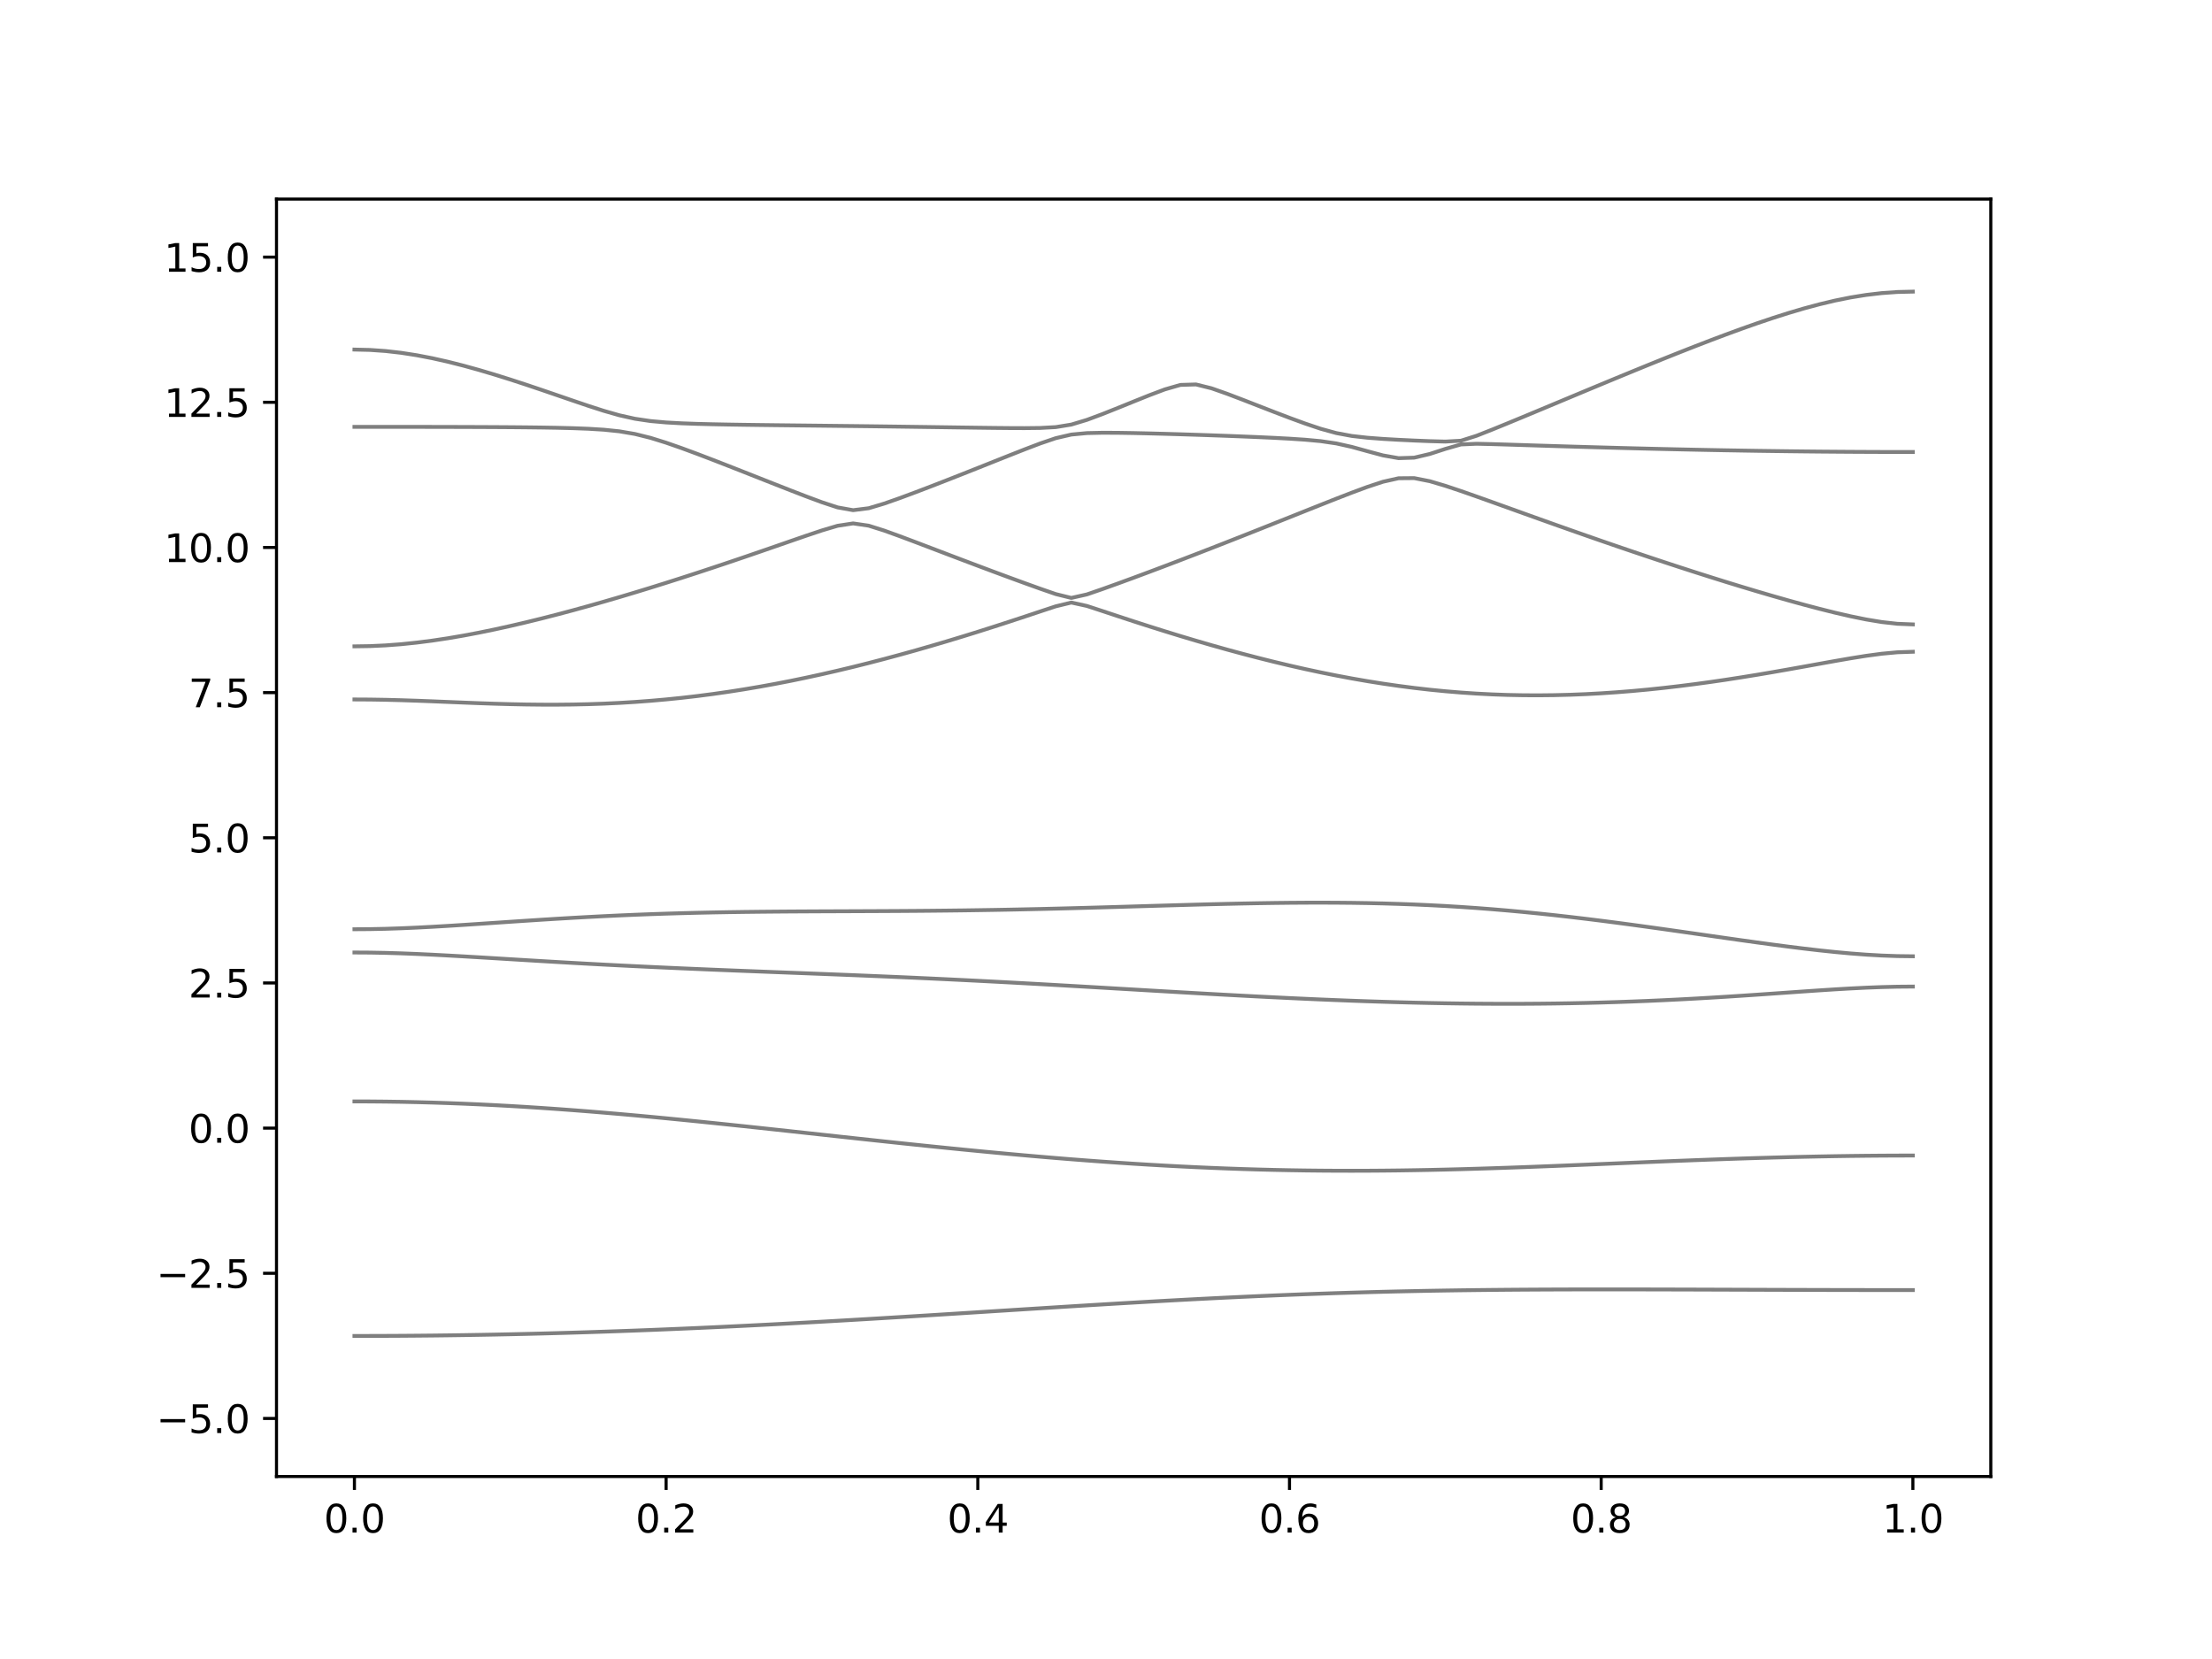 <?xml version="1.0" encoding="utf-8" standalone="no"?>
<!DOCTYPE svg PUBLIC "-//W3C//DTD SVG 1.1//EN"
  "http://www.w3.org/Graphics/SVG/1.1/DTD/svg11.dtd">
<svg xmlns:xlink="http://www.w3.org/1999/xlink" width="576pt" height="432pt" viewBox="0 0 576 432" xmlns="http://www.w3.org/2000/svg" version="1.1">
 <defs>
  <style type="text/css">*{stroke-linejoin: round; stroke-linecap: butt}</style>
 </defs>
 <g id="figure_1">
  <g id="patch_1">
   <path d="M 0 432 
L 576 432 
L 576 0 
L 0 0 
z
" style="fill: #ffffff"/>
  </g>
  <g id="axes_1">
   <g id="patch_2">
    <path d="M 72 384.48 
L 518.4 384.48 
L 518.4 51.84 
L 72 51.84 
z
" style="fill: #ffffff"/>
   </g>
   <g id="matplotlib.axis_1">
    <g id="xtick_1">
     <g id="line2d_1">
      <defs>
       <path id="m900561bc4d" d="M 0 0 
L 0 3.5 
" style="stroke: #000000; stroke-width: 0.8"/>
      </defs>
      <g>
       <use xlink:href="#m900561bc4d" x="92.291" y="384.48" style="stroke: #000000; stroke-width: 0.8"/>
      </g>
     </g>
     <g id="text_1">
      <!-- 0.0 -->
      <g transform="translate(84.339 399.078) scale(0.1 -0.1)">
       <defs>
        <path id="DejaVuSans-30" d="M 2034 4250 
Q 1547 4250 1301 3770 
Q 1056 3291 1056 2328 
Q 1056 1369 1301 889 
Q 1547 409 2034 409 
Q 2525 409 2770 889 
Q 3016 1369 3016 2328 
Q 3016 3291 2770 3770 
Q 2525 4250 2034 4250 
z
M 2034 4750 
Q 2819 4750 3233 4129 
Q 3647 3509 3647 2328 
Q 3647 1150 3233 529 
Q 2819 -91 2034 -91 
Q 1250 -91 836 529 
Q 422 1150 422 2328 
Q 422 3509 836 4129 
Q 1250 4750 2034 4750 
z
" transform="scale(0.016)"/>
        <path id="DejaVuSans-2e" d="M 684 794 
L 1344 794 
L 1344 0 
L 684 0 
L 684 794 
z
" transform="scale(0.016)"/>
       </defs>
       <use xlink:href="#DejaVuSans-30"/>
       <use xlink:href="#DejaVuSans-2e" x="63.623"/>
       <use xlink:href="#DejaVuSans-30" x="95.41"/>
      </g>
     </g>
    </g>
    <g id="xtick_2">
     <g id="line2d_2">
      <g>
       <use xlink:href="#m900561bc4d" x="173.455" y="384.48" style="stroke: #000000; stroke-width: 0.8"/>
      </g>
     </g>
     <g id="text_2">
      <!-- 0.2 -->
      <g transform="translate(165.503 399.078) scale(0.1 -0.1)">
       <defs>
        <path id="DejaVuSans-32" d="M 1228 531 
L 3431 531 
L 3431 0 
L 469 0 
L 469 531 
Q 828 903 1448 1529 
Q 2069 2156 2228 2338 
Q 2531 2678 2651 2914 
Q 2772 3150 2772 3378 
Q 2772 3750 2511 3984 
Q 2250 4219 1831 4219 
Q 1534 4219 1204 4116 
Q 875 4013 500 3803 
L 500 4441 
Q 881 4594 1212 4672 
Q 1544 4750 1819 4750 
Q 2544 4750 2975 4387 
Q 3406 4025 3406 3419 
Q 3406 3131 3298 2873 
Q 3191 2616 2906 2266 
Q 2828 2175 2409 1742 
Q 1991 1309 1228 531 
z
" transform="scale(0.016)"/>
       </defs>
       <use xlink:href="#DejaVuSans-30"/>
       <use xlink:href="#DejaVuSans-2e" x="63.623"/>
       <use xlink:href="#DejaVuSans-32" x="95.41"/>
      </g>
     </g>
    </g>
    <g id="xtick_3">
     <g id="line2d_3">
      <g>
       <use xlink:href="#m900561bc4d" x="254.618" y="384.48" style="stroke: #000000; stroke-width: 0.8"/>
      </g>
     </g>
     <g id="text_3">
      <!-- 0.4 -->
      <g transform="translate(246.667 399.078) scale(0.1 -0.1)">
       <defs>
        <path id="DejaVuSans-34" d="M 2419 4116 
L 825 1625 
L 2419 1625 
L 2419 4116 
z
M 2253 4666 
L 3047 4666 
L 3047 1625 
L 3713 1625 
L 3713 1100 
L 3047 1100 
L 3047 0 
L 2419 0 
L 2419 1100 
L 313 1100 
L 313 1709 
L 2253 4666 
z
" transform="scale(0.016)"/>
       </defs>
       <use xlink:href="#DejaVuSans-30"/>
       <use xlink:href="#DejaVuSans-2e" x="63.623"/>
       <use xlink:href="#DejaVuSans-34" x="95.41"/>
      </g>
     </g>
    </g>
    <g id="xtick_4">
     <g id="line2d_4">
      <g>
       <use xlink:href="#m900561bc4d" x="335.782" y="384.48" style="stroke: #000000; stroke-width: 0.8"/>
      </g>
     </g>
     <g id="text_4">
      <!-- 0.6 -->
      <g transform="translate(327.83 399.078) scale(0.1 -0.1)">
       <defs>
        <path id="DejaVuSans-36" d="M 2113 2584 
Q 1688 2584 1439 2293 
Q 1191 2003 1191 1497 
Q 1191 994 1439 701 
Q 1688 409 2113 409 
Q 2538 409 2786 701 
Q 3034 994 3034 1497 
Q 3034 2003 2786 2293 
Q 2538 2584 2113 2584 
z
M 3366 4563 
L 3366 3988 
Q 3128 4100 2886 4159 
Q 2644 4219 2406 4219 
Q 1781 4219 1451 3797 
Q 1122 3375 1075 2522 
Q 1259 2794 1537 2939 
Q 1816 3084 2150 3084 
Q 2853 3084 3261 2657 
Q 3669 2231 3669 1497 
Q 3669 778 3244 343 
Q 2819 -91 2113 -91 
Q 1303 -91 875 529 
Q 447 1150 447 2328 
Q 447 3434 972 4092 
Q 1497 4750 2381 4750 
Q 2619 4750 2861 4703 
Q 3103 4656 3366 4563 
z
" transform="scale(0.016)"/>
       </defs>
       <use xlink:href="#DejaVuSans-30"/>
       <use xlink:href="#DejaVuSans-2e" x="63.623"/>
       <use xlink:href="#DejaVuSans-36" x="95.41"/>
      </g>
     </g>
    </g>
    <g id="xtick_5">
     <g id="line2d_5">
      <g>
       <use xlink:href="#m900561bc4d" x="416.945" y="384.48" style="stroke: #000000; stroke-width: 0.8"/>
      </g>
     </g>
     <g id="text_5">
      <!-- 0.8 -->
      <g transform="translate(408.994 399.078) scale(0.1 -0.1)">
       <defs>
        <path id="DejaVuSans-38" d="M 2034 2216 
Q 1584 2216 1326 1975 
Q 1069 1734 1069 1313 
Q 1069 891 1326 650 
Q 1584 409 2034 409 
Q 2484 409 2743 651 
Q 3003 894 3003 1313 
Q 3003 1734 2745 1975 
Q 2488 2216 2034 2216 
z
M 1403 2484 
Q 997 2584 770 2862 
Q 544 3141 544 3541 
Q 544 4100 942 4425 
Q 1341 4750 2034 4750 
Q 2731 4750 3128 4425 
Q 3525 4100 3525 3541 
Q 3525 3141 3298 2862 
Q 3072 2584 2669 2484 
Q 3125 2378 3379 2068 
Q 3634 1759 3634 1313 
Q 3634 634 3220 271 
Q 2806 -91 2034 -91 
Q 1263 -91 848 271 
Q 434 634 434 1313 
Q 434 1759 690 2068 
Q 947 2378 1403 2484 
z
M 1172 3481 
Q 1172 3119 1398 2916 
Q 1625 2713 2034 2713 
Q 2441 2713 2670 2916 
Q 2900 3119 2900 3481 
Q 2900 3844 2670 4047 
Q 2441 4250 2034 4250 
Q 1625 4250 1398 4047 
Q 1172 3844 1172 3481 
z
" transform="scale(0.016)"/>
       </defs>
       <use xlink:href="#DejaVuSans-30"/>
       <use xlink:href="#DejaVuSans-2e" x="63.623"/>
       <use xlink:href="#DejaVuSans-38" x="95.41"/>
      </g>
     </g>
    </g>
    <g id="xtick_6">
     <g id="line2d_6">
      <g>
       <use xlink:href="#m900561bc4d" x="498.109" y="384.48" style="stroke: #000000; stroke-width: 0.8"/>
      </g>
     </g>
     <g id="text_6">
      <!-- 1.0 -->
      <g transform="translate(490.158 399.078) scale(0.1 -0.1)">
       <defs>
        <path id="DejaVuSans-31" d="M 794 531 
L 1825 531 
L 1825 4091 
L 703 3866 
L 703 4441 
L 1819 4666 
L 2450 4666 
L 2450 531 
L 3481 531 
L 3481 0 
L 794 0 
L 794 531 
z
" transform="scale(0.016)"/>
       </defs>
       <use xlink:href="#DejaVuSans-31"/>
       <use xlink:href="#DejaVuSans-2e" x="63.623"/>
       <use xlink:href="#DejaVuSans-30" x="95.41"/>
      </g>
     </g>
    </g>
   </g>
   <g id="matplotlib.axis_2">
    <g id="ytick_1">
     <g id="line2d_7">
      <defs>
       <path id="macb8e55c5b" d="M 0 0 
L -3.5 0 
" style="stroke: #000000; stroke-width: 0.8"/>
      </defs>
      <g>
       <use xlink:href="#macb8e55c5b" x="72" y="369.36" style="stroke: #000000; stroke-width: 0.8"/>
      </g>
     </g>
     <g id="text_7">
      <!-- −5.0 -->
      <g transform="translate(40.717 373.159) scale(0.1 -0.1)">
       <defs>
        <path id="DejaVuSans-2212" d="M 678 2272 
L 4684 2272 
L 4684 1741 
L 678 1741 
L 678 2272 
z
" transform="scale(0.016)"/>
        <path id="DejaVuSans-35" d="M 691 4666 
L 3169 4666 
L 3169 4134 
L 1269 4134 
L 1269 2991 
Q 1406 3038 1543 3061 
Q 1681 3084 1819 3084 
Q 2600 3084 3056 2656 
Q 3513 2228 3513 1497 
Q 3513 744 3044 326 
Q 2575 -91 1722 -91 
Q 1428 -91 1123 -41 
Q 819 9 494 109 
L 494 744 
Q 775 591 1075 516 
Q 1375 441 1709 441 
Q 2250 441 2565 725 
Q 2881 1009 2881 1497 
Q 2881 1984 2565 2268 
Q 2250 2553 1709 2553 
Q 1456 2553 1204 2497 
Q 953 2441 691 2322 
L 691 4666 
z
" transform="scale(0.016)"/>
       </defs>
       <use xlink:href="#DejaVuSans-2212"/>
       <use xlink:href="#DejaVuSans-35" x="83.789"/>
       <use xlink:href="#DejaVuSans-2e" x="147.412"/>
       <use xlink:href="#DejaVuSans-30" x="179.199"/>
      </g>
     </g>
    </g>
    <g id="ytick_2">
     <g id="line2d_8">
      <g>
       <use xlink:href="#macb8e55c5b" x="72" y="331.56" style="stroke: #000000; stroke-width: 0.8"/>
      </g>
     </g>
     <g id="text_8">
      <!-- −2.5 -->
      <g transform="translate(40.717 335.359) scale(0.1 -0.1)">
       <use xlink:href="#DejaVuSans-2212"/>
       <use xlink:href="#DejaVuSans-32" x="83.789"/>
       <use xlink:href="#DejaVuSans-2e" x="147.412"/>
       <use xlink:href="#DejaVuSans-35" x="179.199"/>
      </g>
     </g>
    </g>
    <g id="ytick_3">
     <g id="line2d_9">
      <g>
       <use xlink:href="#macb8e55c5b" x="72" y="293.76" style="stroke: #000000; stroke-width: 0.8"/>
      </g>
     </g>
     <g id="text_9">
      <!-- 0.0 -->
      <g transform="translate(49.097 297.559) scale(0.1 -0.1)">
       <use xlink:href="#DejaVuSans-30"/>
       <use xlink:href="#DejaVuSans-2e" x="63.623"/>
       <use xlink:href="#DejaVuSans-30" x="95.41"/>
      </g>
     </g>
    </g>
    <g id="ytick_4">
     <g id="line2d_10">
      <g>
       <use xlink:href="#macb8e55c5b" x="72" y="255.96" style="stroke: #000000; stroke-width: 0.8"/>
      </g>
     </g>
     <g id="text_10">
      <!-- 2.5 -->
      <g transform="translate(49.097 259.759) scale(0.1 -0.1)">
       <use xlink:href="#DejaVuSans-32"/>
       <use xlink:href="#DejaVuSans-2e" x="63.623"/>
       <use xlink:href="#DejaVuSans-35" x="95.41"/>
      </g>
     </g>
    </g>
    <g id="ytick_5">
     <g id="line2d_11">
      <g>
       <use xlink:href="#macb8e55c5b" x="72" y="218.16" style="stroke: #000000; stroke-width: 0.8"/>
      </g>
     </g>
     <g id="text_11">
      <!-- 5.0 -->
      <g transform="translate(49.097 221.959) scale(0.1 -0.1)">
       <use xlink:href="#DejaVuSans-35"/>
       <use xlink:href="#DejaVuSans-2e" x="63.623"/>
       <use xlink:href="#DejaVuSans-30" x="95.41"/>
      </g>
     </g>
    </g>
    <g id="ytick_6">
     <g id="line2d_12">
      <g>
       <use xlink:href="#macb8e55c5b" x="72" y="180.36" style="stroke: #000000; stroke-width: 0.8"/>
      </g>
     </g>
     <g id="text_12">
      <!-- 7.5 -->
      <g transform="translate(49.097 184.159) scale(0.1 -0.1)">
       <defs>
        <path id="DejaVuSans-37" d="M 525 4666 
L 3525 4666 
L 3525 4397 
L 1831 0 
L 1172 0 
L 2766 4134 
L 525 4134 
L 525 4666 
z
" transform="scale(0.016)"/>
       </defs>
       <use xlink:href="#DejaVuSans-37"/>
       <use xlink:href="#DejaVuSans-2e" x="63.623"/>
       <use xlink:href="#DejaVuSans-35" x="95.41"/>
      </g>
     </g>
    </g>
    <g id="ytick_7">
     <g id="line2d_13">
      <g>
       <use xlink:href="#macb8e55c5b" x="72" y="142.56" style="stroke: #000000; stroke-width: 0.8"/>
      </g>
     </g>
     <g id="text_13">
      <!-- 10.0 -->
      <g transform="translate(42.734 146.359) scale(0.1 -0.1)">
       <use xlink:href="#DejaVuSans-31"/>
       <use xlink:href="#DejaVuSans-30" x="63.623"/>
       <use xlink:href="#DejaVuSans-2e" x="127.246"/>
       <use xlink:href="#DejaVuSans-30" x="159.033"/>
      </g>
     </g>
    </g>
    <g id="ytick_8">
     <g id="line2d_14">
      <g>
       <use xlink:href="#macb8e55c5b" x="72" y="104.76" style="stroke: #000000; stroke-width: 0.8"/>
      </g>
     </g>
     <g id="text_14">
      <!-- 12.5 -->
      <g transform="translate(42.734 108.559) scale(0.1 -0.1)">
       <use xlink:href="#DejaVuSans-31"/>
       <use xlink:href="#DejaVuSans-32" x="63.623"/>
       <use xlink:href="#DejaVuSans-2e" x="127.246"/>
       <use xlink:href="#DejaVuSans-35" x="159.033"/>
      </g>
     </g>
    </g>
    <g id="ytick_9">
     <g id="line2d_15">
      <g>
       <use xlink:href="#macb8e55c5b" x="72" y="66.96" style="stroke: #000000; stroke-width: 0.8"/>
      </g>
     </g>
     <g id="text_15">
      <!-- 15.0 -->
      <g transform="translate(42.734 70.759) scale(0.1 -0.1)">
       <use xlink:href="#DejaVuSans-31"/>
       <use xlink:href="#DejaVuSans-35" x="63.623"/>
       <use xlink:href="#DejaVuSans-2e" x="127.246"/>
       <use xlink:href="#DejaVuSans-30" x="159.033"/>
      </g>
     </g>
    </g>
   </g>
   <g id="line2d_16">
    <path d="M 92.291 347.879 
L 96.349 347.874 
L 100.407 347.861 
L 104.465 347.84 
L 108.524 347.808 
L 112.582 347.769 
L 116.64 347.72 
L 120.698 347.663 
L 124.756 347.596 
L 128.815 347.522 
L 132.873 347.439 
L 136.931 347.347 
L 140.989 347.247 
L 145.047 347.138 
L 149.105 347.022 
L 153.164 346.898 
L 157.222 346.765 
L 161.28 346.624 
L 165.338 346.476 
L 169.396 346.32 
L 173.455 346.157 
L 177.513 345.986 
L 181.571 345.809 
L 185.629 345.625 
L 189.687 345.433 
L 193.745 345.236 
L 197.804 345.032 
L 201.862 344.822 
L 205.92 344.607 
L 209.978 344.386 
L 214.036 344.161 
L 218.095 343.93 
L 222.153 343.695 
L 226.211 343.456 
L 230.269 343.213 
L 234.327 342.967 
L 238.385 342.717 
L 242.444 342.466 
L 246.502 342.212 
L 250.56 341.957 
L 254.618 341.699 
L 258.676 341.442 
L 262.735 341.185 
L 266.793 340.928 
L 270.851 340.673 
L 274.909 340.417 
L 278.967 340.165 
L 283.025 339.915 
L 287.084 339.669 
L 291.142 339.425 
L 295.2 339.188 
L 299.258 338.954 
L 303.316 338.727 
L 307.375 338.505 
L 311.433 338.29 
L 315.491 338.081 
L 319.549 337.882 
L 323.607 337.69 
L 327.665 337.507 
L 331.724 337.331 
L 335.782 337.166 
L 339.84 337.011 
L 343.898 336.866 
L 347.956 336.728 
L 352.015 336.603 
L 356.073 336.486 
L 360.131 336.379 
L 364.189 336.282 
L 368.247 336.196 
L 372.305 336.117 
L 376.364 336.048 
L 380.422 335.987 
L 384.48 335.936 
L 388.538 335.892 
L 392.596 335.854 
L 396.655 335.824 
L 400.713 335.801 
L 404.771 335.783 
L 408.829 335.769 
L 412.887 335.762 
L 416.945 335.759 
L 421.004 335.759 
L 425.062 335.763 
L 429.12 335.769 
L 433.178 335.778 
L 437.236 335.789 
L 441.295 335.8 
L 445.353 335.813 
L 449.411 335.827 
L 453.469 335.84 
L 457.527 335.854 
L 461.585 335.868 
L 465.644 335.88 
L 469.702 335.892 
L 473.76 335.902 
L 477.818 335.912 
L 481.876 335.919 
L 485.935 335.925 
L 489.993 335.93 
L 494.051 335.933 
L 498.109 335.934 
" clip-path="url(#pcf00bbca6f)" style="fill: none; stroke: #000000; stroke-opacity: 0.5; stroke-linecap: square"/>
   </g>
   <g id="line2d_17">
    <path d="M 92.291 286.806 
L 96.349 286.818 
L 100.407 286.855 
L 104.465 286.915 
L 108.524 287.001 
L 112.582 287.11 
L 116.64 287.243 
L 120.698 287.399 
L 124.756 287.576 
L 128.815 287.777 
L 132.873 287.998 
L 136.931 288.24 
L 140.989 288.503 
L 145.047 288.782 
L 149.105 289.082 
L 153.164 289.398 
L 157.222 289.731 
L 161.28 290.077 
L 165.338 290.438 
L 169.396 290.813 
L 173.455 291.199 
L 177.513 291.596 
L 181.571 292.002 
L 185.629 292.417 
L 189.687 292.839 
L 193.745 293.267 
L 197.804 293.701 
L 201.862 294.138 
L 205.92 294.578 
L 209.978 295.021 
L 214.036 295.464 
L 218.095 295.907 
L 222.153 296.347 
L 226.211 296.787 
L 230.269 297.222 
L 234.327 297.655 
L 238.385 298.081 
L 242.444 298.502 
L 246.502 298.914 
L 250.56 299.321 
L 254.618 299.717 
L 258.676 300.104 
L 262.735 300.482 
L 266.793 300.848 
L 270.851 301.202 
L 274.909 301.544 
L 278.967 301.872 
L 283.025 302.185 
L 287.084 302.484 
L 291.142 302.768 
L 295.2 303.035 
L 299.258 303.286 
L 303.316 303.52 
L 307.375 303.736 
L 311.433 303.933 
L 315.491 304.113 
L 319.549 304.273 
L 323.607 304.414 
L 327.665 304.536 
L 331.724 304.639 
L 335.782 304.722 
L 339.84 304.787 
L 343.898 304.831 
L 347.956 304.858 
L 352.015 304.866 
L 356.073 304.855 
L 360.131 304.826 
L 364.189 304.782 
L 368.247 304.72 
L 372.305 304.645 
L 376.364 304.554 
L 380.422 304.451 
L 384.48 304.335 
L 388.538 304.208 
L 392.596 304.07 
L 396.655 303.925 
L 400.713 303.771 
L 404.771 303.612 
L 408.829 303.447 
L 412.887 303.28 
L 416.945 303.109 
L 421.004 302.938 
L 425.062 302.767 
L 429.12 302.598 
L 433.178 302.43 
L 437.236 302.267 
L 441.295 302.109 
L 445.353 301.957 
L 449.411 301.811 
L 453.469 301.675 
L 457.527 301.547 
L 461.585 301.429 
L 465.644 301.322 
L 469.702 301.225 
L 473.76 301.139 
L 477.818 301.066 
L 481.876 301.006 
L 485.935 300.959 
L 489.993 300.925 
L 494.051 300.904 
L 498.109 300.898 
" clip-path="url(#pcf00bbca6f)" style="fill: none; stroke: #000000; stroke-opacity: 0.5; stroke-linecap: square"/>
   </g>
   <g id="line2d_18">
    <path d="M 92.291 248.027 
L 96.349 248.052 
L 100.407 248.128 
L 104.465 248.25 
L 108.524 248.409 
L 112.582 248.6 
L 116.64 248.813 
L 120.698 249.041 
L 124.756 249.281 
L 128.815 249.526 
L 132.873 249.774 
L 136.931 250.021 
L 140.989 250.264 
L 145.047 250.503 
L 149.105 250.736 
L 153.164 250.961 
L 157.222 251.179 
L 161.28 251.389 
L 165.338 251.59 
L 169.396 251.785 
L 173.455 251.973 
L 177.513 252.154 
L 181.571 252.328 
L 185.629 252.498 
L 189.687 252.662 
L 193.745 252.823 
L 197.804 252.981 
L 201.862 253.139 
L 205.92 253.294 
L 209.978 253.45 
L 214.036 253.607 
L 218.095 253.766 
L 222.153 253.928 
L 226.211 254.093 
L 230.269 254.264 
L 234.327 254.437 
L 238.385 254.617 
L 242.444 254.803 
L 246.502 254.995 
L 250.56 255.192 
L 254.618 255.396 
L 258.676 255.605 
L 262.735 255.819 
L 266.793 256.039 
L 270.851 256.262 
L 274.909 256.491 
L 278.967 256.724 
L 283.025 256.958 
L 287.084 257.194 
L 291.142 257.433 
L 295.2 257.67 
L 299.258 257.909 
L 303.316 258.145 
L 307.375 258.381 
L 311.433 258.612 
L 315.491 258.84 
L 319.549 259.063 
L 323.607 259.28 
L 327.665 259.492 
L 331.724 259.696 
L 335.782 259.893 
L 339.84 260.08 
L 343.898 260.259 
L 347.956 260.426 
L 352.015 260.584 
L 356.073 260.729 
L 360.131 260.86 
L 364.189 260.98 
L 368.247 261.086 
L 372.305 261.176 
L 376.364 261.252 
L 380.422 261.312 
L 384.48 261.356 
L 388.538 261.382 
L 392.596 261.391 
L 396.655 261.384 
L 400.713 261.356 
L 404.771 261.311 
L 408.829 261.246 
L 412.887 261.161 
L 416.945 261.057 
L 421.004 260.934 
L 425.062 260.792 
L 429.12 260.631 
L 433.178 260.449 
L 437.236 260.25 
L 441.295 260.033 
L 445.353 259.799 
L 449.411 259.551 
L 453.469 259.288 
L 457.527 259.016 
L 461.585 258.735 
L 465.644 258.45 
L 469.702 258.166 
L 473.76 257.889 
L 477.818 257.628 
L 481.876 257.39 
L 485.935 257.189 
L 489.993 257.034 
L 494.051 256.935 
L 498.109 256.9 
" clip-path="url(#pcf00bbca6f)" style="fill: none; stroke: #000000; stroke-opacity: 0.5; stroke-linecap: square"/>
   </g>
   <g id="line2d_19">
    <path d="M 92.291 241.971 
L 96.349 241.942 
L 100.407 241.858 
L 104.465 241.723 
L 108.524 241.546 
L 112.582 241.334 
L 116.64 241.097 
L 120.698 240.842 
L 124.756 240.574 
L 128.815 240.302 
L 132.873 240.028 
L 136.931 239.759 
L 140.989 239.496 
L 145.047 239.243 
L 149.105 239.004 
L 153.164 238.779 
L 157.222 238.569 
L 161.28 238.377 
L 165.338 238.203 
L 169.396 238.047 
L 173.455 237.91 
L 177.513 237.789 
L 181.571 237.686 
L 185.629 237.598 
L 189.687 237.526 
L 193.745 237.467 
L 197.804 237.42 
L 201.862 237.382 
L 205.92 237.352 
L 209.978 237.329 
L 214.036 237.309 
L 218.095 237.294 
L 222.153 237.278 
L 226.211 237.261 
L 230.269 237.243 
L 234.327 237.22 
L 238.385 237.192 
L 242.444 237.157 
L 246.502 237.116 
L 250.56 237.068 
L 254.618 237.01 
L 258.676 236.945 
L 262.735 236.871 
L 266.793 236.788 
L 270.851 236.699 
L 274.909 236.602 
L 278.967 236.498 
L 283.025 236.389 
L 287.084 236.274 
L 291.142 236.156 
L 295.2 236.036 
L 299.258 235.915 
L 303.316 235.796 
L 307.375 235.68 
L 311.433 235.566 
L 315.491 235.459 
L 319.549 235.361 
L 323.607 235.271 
L 327.665 235.194 
L 331.724 235.131 
L 335.782 235.084 
L 339.84 235.055 
L 343.898 235.046 
L 347.956 235.061 
L 352.015 235.099 
L 356.073 235.162 
L 360.131 235.255 
L 364.189 235.376 
L 368.247 235.525 
L 372.305 235.708 
L 376.364 235.921 
L 380.422 236.169 
L 384.48 236.448 
L 388.538 236.759 
L 392.596 237.102 
L 396.655 237.476 
L 400.713 237.88 
L 404.771 238.31 
L 408.829 238.769 
L 412.887 239.251 
L 416.945 239.754 
L 421.004 240.279 
L 425.062 240.82 
L 429.12 241.377 
L 433.178 241.944 
L 437.236 242.52 
L 441.295 243.102 
L 445.353 243.686 
L 449.411 244.268 
L 453.469 244.844 
L 457.527 245.411 
L 461.585 245.964 
L 465.644 246.496 
L 469.702 247.001 
L 473.76 247.473 
L 477.818 247.901 
L 481.876 248.276 
L 485.935 248.586 
L 489.993 248.819 
L 494.051 248.964 
L 498.109 249.014 
" clip-path="url(#pcf00bbca6f)" style="fill: none; stroke: #000000; stroke-opacity: 0.5; stroke-linecap: square"/>
   </g>
   <g id="line2d_20">
    <path d="M 92.291 182.137 
L 96.349 182.159 
L 100.407 182.226 
L 104.465 182.332 
L 108.524 182.466 
L 112.582 182.622 
L 116.64 182.788 
L 120.698 182.953 
L 124.756 183.11 
L 128.815 183.249 
L 132.873 183.363 
L 136.931 183.446 
L 140.989 183.491 
L 145.047 183.496 
L 149.105 183.455 
L 153.164 183.367 
L 157.222 183.228 
L 161.28 183.035 
L 165.338 182.788 
L 169.396 182.487 
L 173.455 182.129 
L 177.513 181.715 
L 181.571 181.245 
L 185.629 180.718 
L 189.687 180.138 
L 193.745 179.503 
L 197.804 178.816 
L 201.862 178.077 
L 205.92 177.288 
L 209.978 176.448 
L 214.036 175.564 
L 218.095 174.634 
L 222.153 173.662 
L 226.211 172.646 
L 230.269 171.59 
L 234.327 170.497 
L 238.385 169.368 
L 242.444 168.202 
L 246.502 167.005 
L 250.56 165.775 
L 254.618 164.516 
L 258.676 163.228 
L 262.735 161.914 
L 266.793 160.579 
L 270.851 159.227 
L 274.909 157.887 
L 278.967 156.901 
L 283.025 157.789 
L 287.084 159.119 
L 291.142 160.465 
L 295.2 161.796 
L 299.258 163.101 
L 303.316 164.378 
L 307.375 165.624 
L 311.433 166.837 
L 315.491 168.015 
L 319.549 169.156 
L 323.607 170.255 
L 327.665 171.315 
L 331.724 172.33 
L 335.782 173.297 
L 339.84 174.218 
L 343.898 175.088 
L 347.956 175.904 
L 352.015 176.668 
L 356.073 177.374 
L 360.131 178.021 
L 364.189 178.609 
L 368.247 179.135 
L 372.305 179.599 
L 376.364 180 
L 380.422 180.336 
L 384.48 180.609 
L 388.538 180.817 
L 392.596 180.962 
L 396.655 181.042 
L 400.713 181.06 
L 404.771 181.016 
L 408.829 180.913 
L 412.887 180.752 
L 416.945 180.534 
L 421.004 180.26 
L 425.062 179.935 
L 429.12 179.559 
L 433.178 179.134 
L 437.236 178.662 
L 441.295 178.148 
L 445.353 177.593 
L 449.411 177 
L 453.469 176.371 
L 457.527 175.712 
L 461.585 175.026 
L 465.644 174.315 
L 469.702 173.589 
L 473.76 172.856 
L 477.818 172.127 
L 481.876 171.424 
L 485.935 170.775 
L 489.993 170.23 
L 494.051 169.853 
L 498.109 169.717 
" clip-path="url(#pcf00bbca6f)" style="fill: none; stroke: #000000; stroke-opacity: 0.5; stroke-linecap: square"/>
   </g>
   <g id="line2d_21">
    <path d="M 92.291 168.308 
L 96.349 168.244 
L 100.407 168.057 
L 104.465 167.75 
L 108.524 167.331 
L 112.582 166.811 
L 116.64 166.199 
L 120.698 165.503 
L 124.756 164.735 
L 128.815 163.9 
L 132.873 163.005 
L 136.931 162.059 
L 140.989 161.064 
L 145.047 160.024 
L 149.105 158.944 
L 153.164 157.828 
L 157.222 156.676 
L 161.28 155.492 
L 165.338 154.278 
L 169.396 153.037 
L 173.455 151.768 
L 177.513 150.475 
L 181.571 149.158 
L 185.629 147.82 
L 189.687 146.462 
L 193.745 145.087 
L 197.804 143.694 
L 201.862 142.291 
L 205.92 140.882 
L 209.978 139.48 
L 214.036 138.121 
L 218.095 136.914 
L 222.153 136.293 
L 226.211 136.888 
L 230.269 138.169 
L 234.327 139.637 
L 238.385 141.161 
L 242.444 142.705 
L 246.502 144.25 
L 250.56 145.793 
L 254.618 147.324 
L 258.676 148.844 
L 262.735 150.348 
L 266.793 151.833 
L 270.851 153.291 
L 274.909 154.694 
L 278.967 155.698 
L 283.025 154.786 
L 287.084 153.387 
L 291.142 151.928 
L 295.2 150.441 
L 299.258 148.93 
L 303.316 147.401 
L 307.375 145.856 
L 311.433 144.296 
L 315.491 142.722 
L 319.549 141.136 
L 323.607 139.539 
L 327.665 137.932 
L 331.724 136.317 
L 335.782 134.699 
L 339.84 133.078 
L 343.898 131.462 
L 347.956 129.858 
L 352.015 128.285 
L 356.073 126.782 
L 360.131 125.444 
L 364.189 124.534 
L 368.247 124.498 
L 372.305 125.302 
L 376.364 126.506 
L 380.422 127.863 
L 384.48 129.285 
L 388.538 130.732 
L 392.596 132.189 
L 396.655 133.648 
L 400.713 135.103 
L 404.771 136.55 
L 408.829 137.986 
L 412.887 139.412 
L 416.945 140.824 
L 421.004 142.223 
L 425.062 143.605 
L 429.12 144.972 
L 433.178 146.322 
L 437.236 147.652 
L 441.295 148.965 
L 445.353 150.255 
L 449.411 151.525 
L 453.469 152.769 
L 457.527 153.988 
L 461.585 155.178 
L 465.644 156.336 
L 469.702 157.453 
L 473.76 158.525 
L 477.818 159.538 
L 481.876 160.474 
L 485.935 161.303 
L 489.993 161.977 
L 494.051 162.431 
L 498.109 162.592 
" clip-path="url(#pcf00bbca6f)" style="fill: none; stroke: #000000; stroke-opacity: 0.5; stroke-linecap: square"/>
   </g>
   <g id="line2d_22">
    <path d="M 92.291 111.147 
L 96.349 111.147 
L 100.407 111.148 
L 104.465 111.151 
L 108.524 111.156 
L 112.582 111.162 
L 116.64 111.171 
L 120.698 111.181 
L 124.756 111.197 
L 128.815 111.216 
L 132.873 111.242 
L 136.931 111.278 
L 140.989 111.327 
L 145.047 111.395 
L 149.105 111.494 
L 153.164 111.647 
L 157.222 111.895 
L 161.28 112.314 
L 165.338 113.006 
L 169.396 114.018 
L 173.455 115.28 
L 177.513 116.696 
L 181.571 118.197 
L 185.629 119.747 
L 189.687 121.325 
L 193.745 122.919 
L 197.804 124.522 
L 201.862 126.123 
L 205.92 127.715 
L 209.978 129.282 
L 214.036 130.789 
L 218.095 132.124 
L 222.153 132.851 
L 226.211 132.34 
L 230.269 131.123 
L 234.327 129.696 
L 238.385 128.188 
L 242.444 126.639 
L 246.502 125.062 
L 250.56 123.466 
L 254.618 121.858 
L 258.676 120.241 
L 262.735 118.625 
L 266.793 117.027 
L 270.851 115.48 
L 274.909 114.101 
L 278.967 113.159 
L 283.025 112.777 
L 287.084 112.686 
L 291.142 112.704 
L 295.2 112.769 
L 299.258 112.861 
L 303.316 112.967 
L 307.375 113.087 
L 311.433 113.215 
L 315.491 113.353 
L 319.549 113.499 
L 323.607 113.657 
L 327.665 113.826 
L 331.724 114.012 
L 335.782 114.228 
L 339.84 114.496 
L 343.898 114.872 
L 347.956 115.466 
L 352.015 116.375 
L 356.073 117.496 
L 360.131 118.586 
L 364.189 119.304 
L 368.247 119.174 
L 372.305 118.215 
L 376.364 116.894 
L 380.422 115.734 
L 384.48 115.554 
L 388.538 115.646 
L 392.596 115.769 
L 396.655 115.897 
L 400.713 116.026 
L 404.771 116.151 
L 408.829 116.275 
L 412.887 116.393 
L 416.945 116.508 
L 421.004 116.62 
L 425.062 116.726 
L 429.12 116.827 
L 433.178 116.924 
L 437.236 117.015 
L 441.295 117.102 
L 445.353 117.183 
L 449.411 117.258 
L 453.469 117.328 
L 457.527 117.393 
L 461.585 117.45 
L 465.644 117.503 
L 469.702 117.55 
L 473.76 117.591 
L 477.818 117.624 
L 481.876 117.653 
L 485.935 117.674 
L 489.993 117.691 
L 494.051 117.7 
L 498.109 117.703 
" clip-path="url(#pcf00bbca6f)" style="fill: none; stroke: #000000; stroke-opacity: 0.5; stroke-linecap: square"/>
   </g>
   <g id="line2d_23">
    <path d="M 92.291 91.027 
L 96.349 91.123 
L 100.407 91.408 
L 104.465 91.872 
L 108.524 92.504 
L 112.582 93.284 
L 116.64 94.196 
L 120.698 95.222 
L 124.756 96.347 
L 128.815 97.552 
L 132.873 98.824 
L 136.931 100.148 
L 140.989 101.514 
L 145.047 102.902 
L 149.105 104.297 
L 153.164 105.672 
L 157.222 106.98 
L 161.28 108.138 
L 165.338 109.042 
L 169.396 109.644 
L 173.455 110.007 
L 177.513 110.229 
L 181.571 110.374 
L 185.629 110.475 
L 189.687 110.552 
L 193.745 110.616 
L 197.804 110.669 
L 201.862 110.719 
L 205.92 110.764 
L 209.978 110.808 
L 214.036 110.853 
L 218.095 110.899 
L 222.153 110.944 
L 226.211 110.992 
L 230.269 111.042 
L 234.327 111.095 
L 238.385 111.15 
L 242.444 111.206 
L 246.502 111.263 
L 250.56 111.321 
L 254.618 111.377 
L 258.676 111.428 
L 262.735 111.469 
L 266.793 111.485 
L 270.851 111.439 
L 274.909 111.219 
L 278.967 110.56 
L 283.025 109.335 
L 287.084 107.822 
L 291.142 106.205 
L 295.2 104.559 
L 299.258 102.93 
L 303.316 101.4 
L 307.375 100.23 
L 311.433 100.109 
L 315.491 101.118 
L 319.549 102.545 
L 323.607 104.092 
L 327.665 105.672 
L 331.724 107.249 
L 335.782 108.799 
L 339.84 110.286 
L 343.898 111.65 
L 347.956 112.768 
L 352.015 113.524 
L 356.073 113.983 
L 360.131 114.29 
L 364.189 114.523 
L 368.247 114.715 
L 372.305 114.877 
L 376.364 114.986 
L 380.422 114.762 
L 384.48 113.477 
L 388.538 111.877 
L 392.596 110.22 
L 396.655 108.542 
L 400.713 106.851 
L 404.771 105.156 
L 408.829 103.46 
L 412.887 101.765 
L 416.945 100.076 
L 421.004 98.394 
L 425.062 96.724 
L 429.12 95.065 
L 433.178 93.425 
L 437.236 91.804 
L 441.295 90.209 
L 445.353 88.642 
L 449.411 87.113 
L 453.469 85.627 
L 457.527 84.194 
L 461.585 82.825 
L 465.644 81.533 
L 469.702 80.331 
L 473.76 79.239 
L 477.818 78.273 
L 481.876 77.455 
L 485.935 76.8 
L 489.993 76.324 
L 494.051 76.035 
L 498.109 75.938 
" clip-path="url(#pcf00bbca6f)" style="fill: none; stroke: #000000; stroke-opacity: 0.5; stroke-linecap: square"/>
   </g>
   <g id="patch_3">
    <path d="M 72 384.48 
L 72 51.84 
" style="fill: none; stroke: #000000; stroke-width: 0.8; stroke-linejoin: miter; stroke-linecap: square"/>
   </g>
   <g id="patch_4">
    <path d="M 518.4 384.48 
L 518.4 51.84 
" style="fill: none; stroke: #000000; stroke-width: 0.8; stroke-linejoin: miter; stroke-linecap: square"/>
   </g>
   <g id="patch_5">
    <path d="M 72 384.48 
L 518.4 384.48 
" style="fill: none; stroke: #000000; stroke-width: 0.8; stroke-linejoin: miter; stroke-linecap: square"/>
   </g>
   <g id="patch_6">
    <path d="M 72 51.84 
L 518.4 51.84 
" style="fill: none; stroke: #000000; stroke-width: 0.8; stroke-linejoin: miter; stroke-linecap: square"/>
   </g>
  </g>
 </g>
 <defs>
  <clipPath id="pcf00bbca6f">
   <rect x="72" y="51.84" width="446.4" height="332.64"/>
  </clipPath>
 </defs>
</svg>
